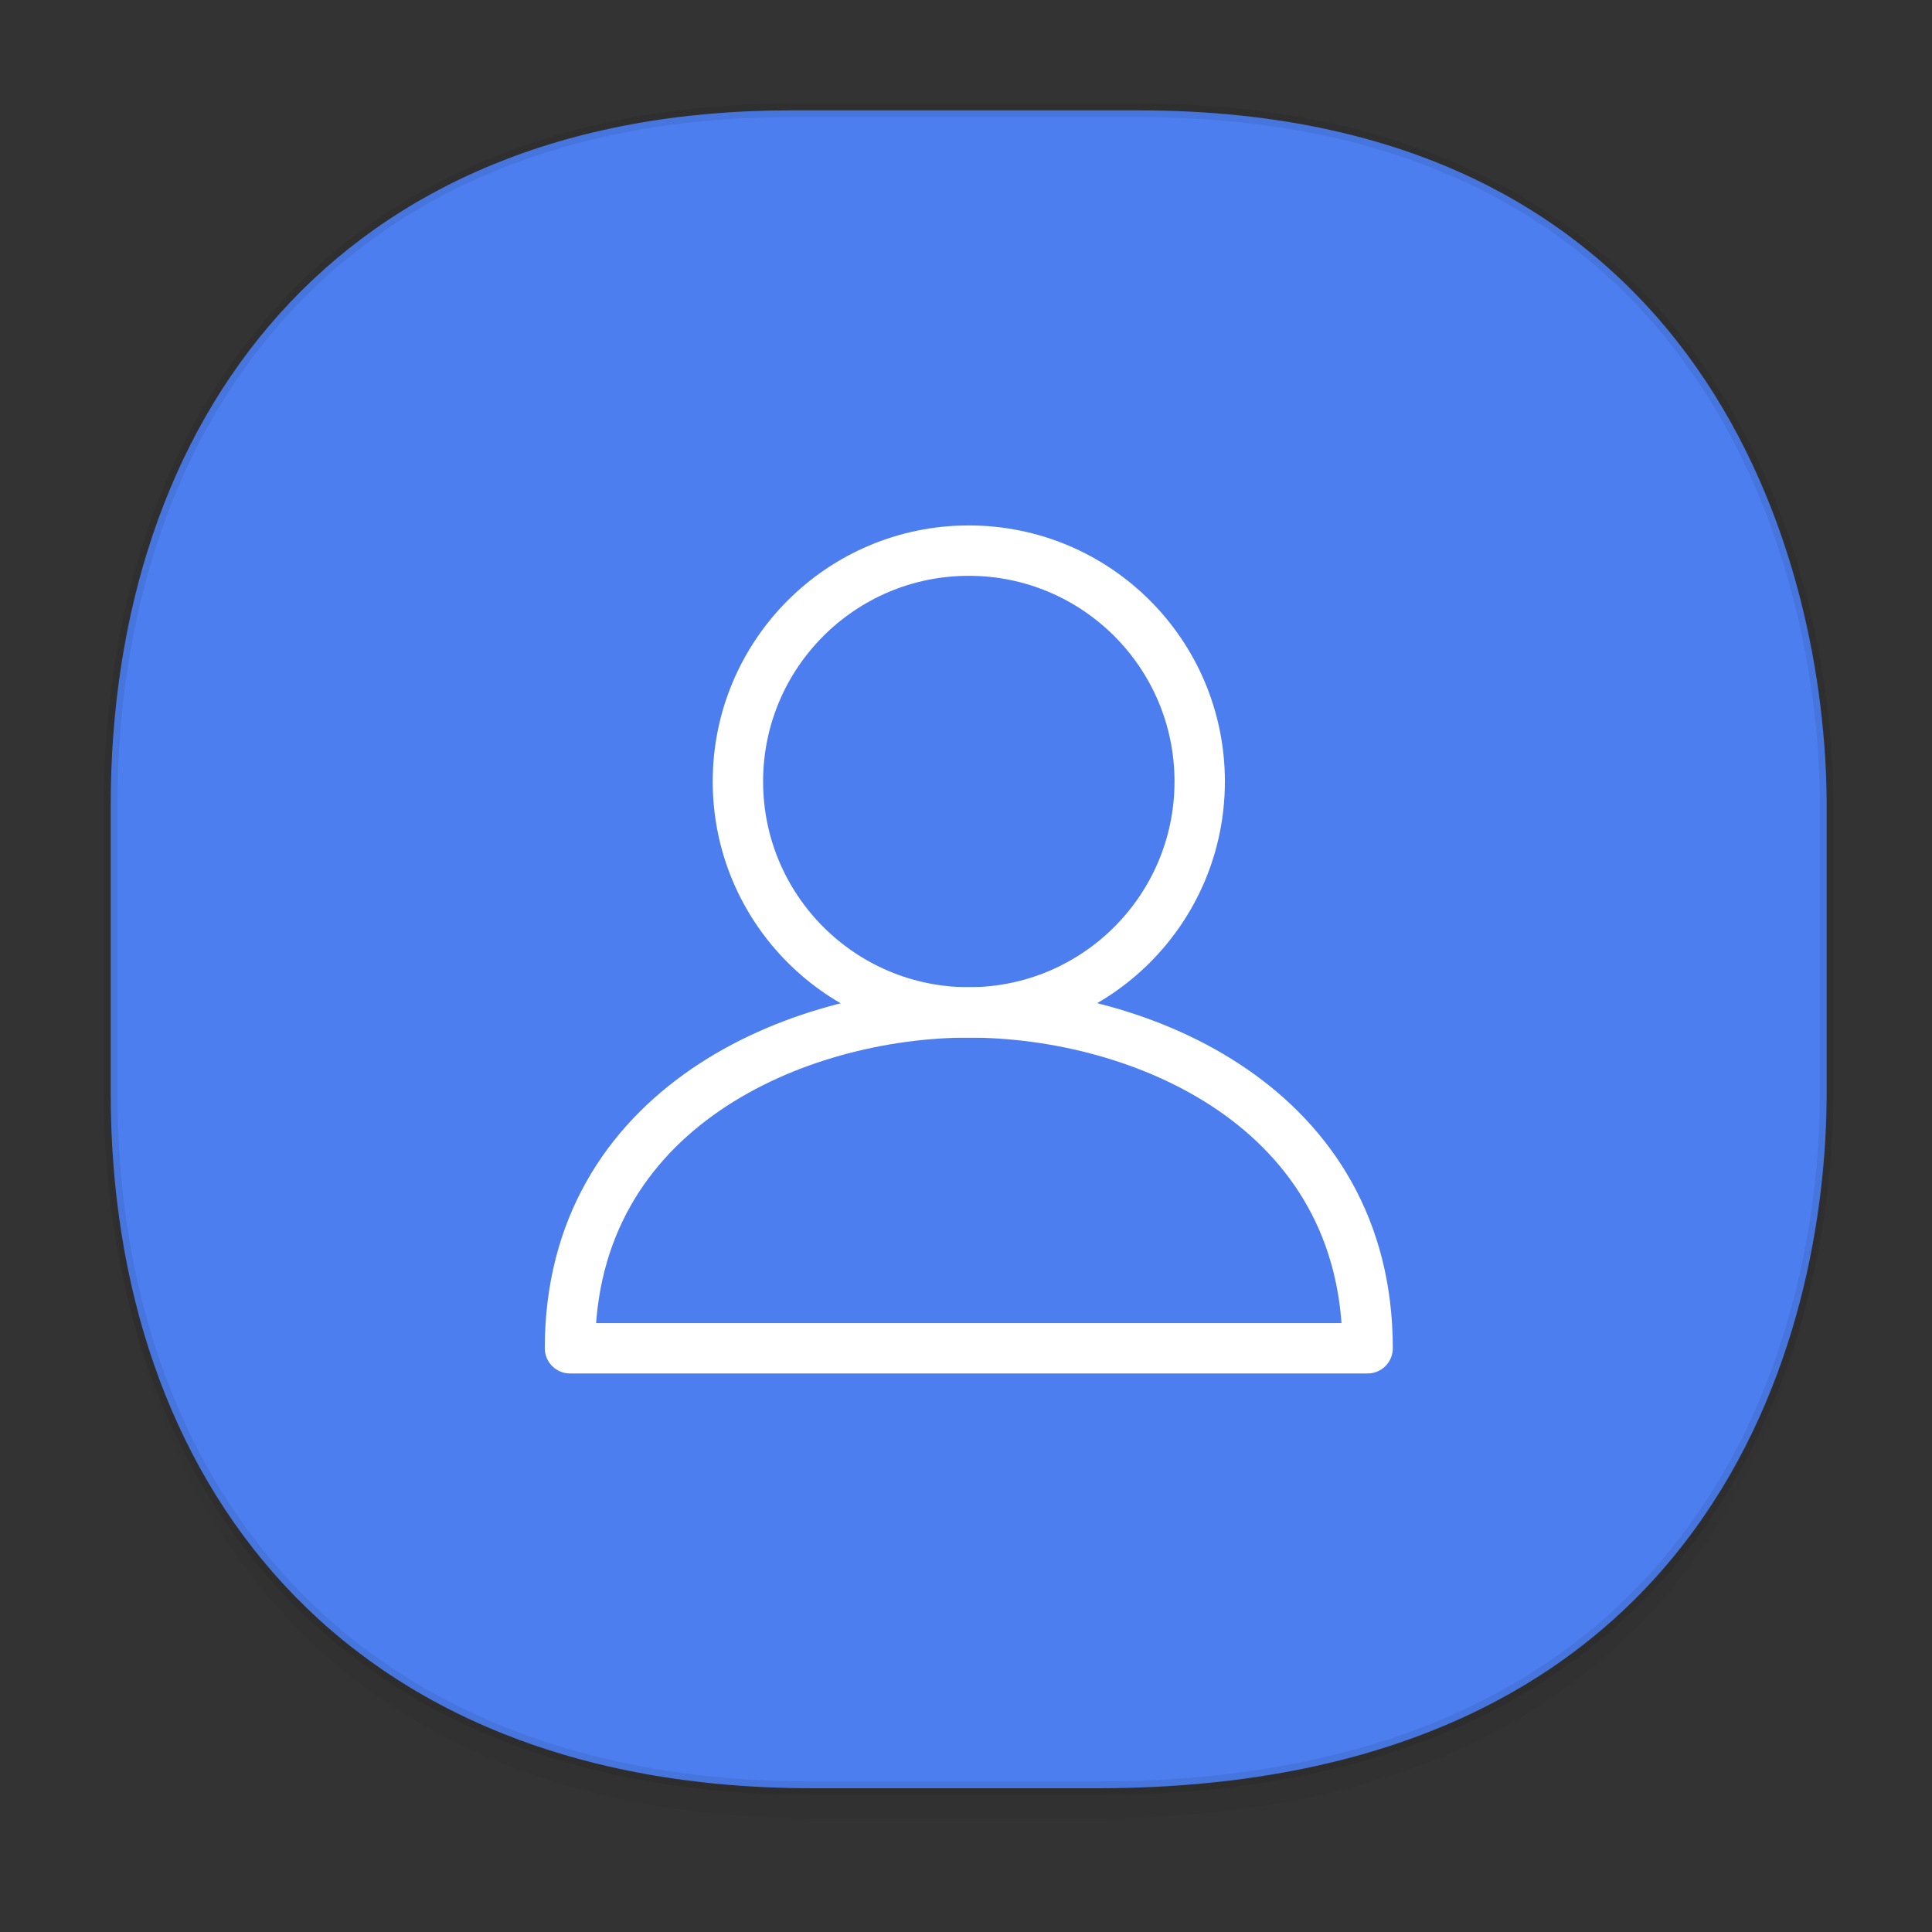 <svg height="48" width="48" xmlns="http://www.w3.org/2000/svg" xmlns:xlink="http://www.w3.org/1999/xlink"><rect width="100%" height="100%" fill="#333333" stroke="none"/><linearGradient id="a" gradientTransform="matrix(.309 0 0 .304 -64.017 1.994)" gradientUnits="userSpaceOnUse" x1="288.112" x2="287.575" y1="141.785" y2="79.008"><stop offset="0" stop-opacity=".047"/><stop offset="1" stop-opacity="0"/></linearGradient><path d="m2.75 26.221v1.669c0 9.574 5.679 17.282 17.441 17.282h7.05c15.393 0 18.143-11.323 18.143-17.282v-1.669c0 5.96-2.751 17.282-18.143 17.282h-7.05c-11.761 0-17.441-7.708-17.441-17.282z" fill="url(#a)"/><path d="m19.649 2.742h8.641c14.147 0 17.093 11.247 17.093 17.282v7.123c0 5.96-2.751 17.282-18.143 17.282h-7.049c-11.761 0-17.441-7.708-17.441-17.282v-7.123c0-9.574 5.564-17.282 16.899-17.282z" style="fill:#4d7ef0;stroke:#000;stroke-width:.337;stroke-linecap:square;stroke-linejoin:bevel;stroke-opacity:.078"/><g fill="none" fill-rule="evenodd" stroke="#fff" stroke-width="1.2" transform="matrix(1.043 0 0 1.043 13.987 13.263)"><path d="m9.667 11.4c-4.059 0-9.5 2.254-9.5 8h19c0-5.746-5.401-8-9.5-8z" stroke-linecap="round" stroke-linejoin="round"/><circle cx="9.667" cy="5.9" r="5.5"/></g></svg>